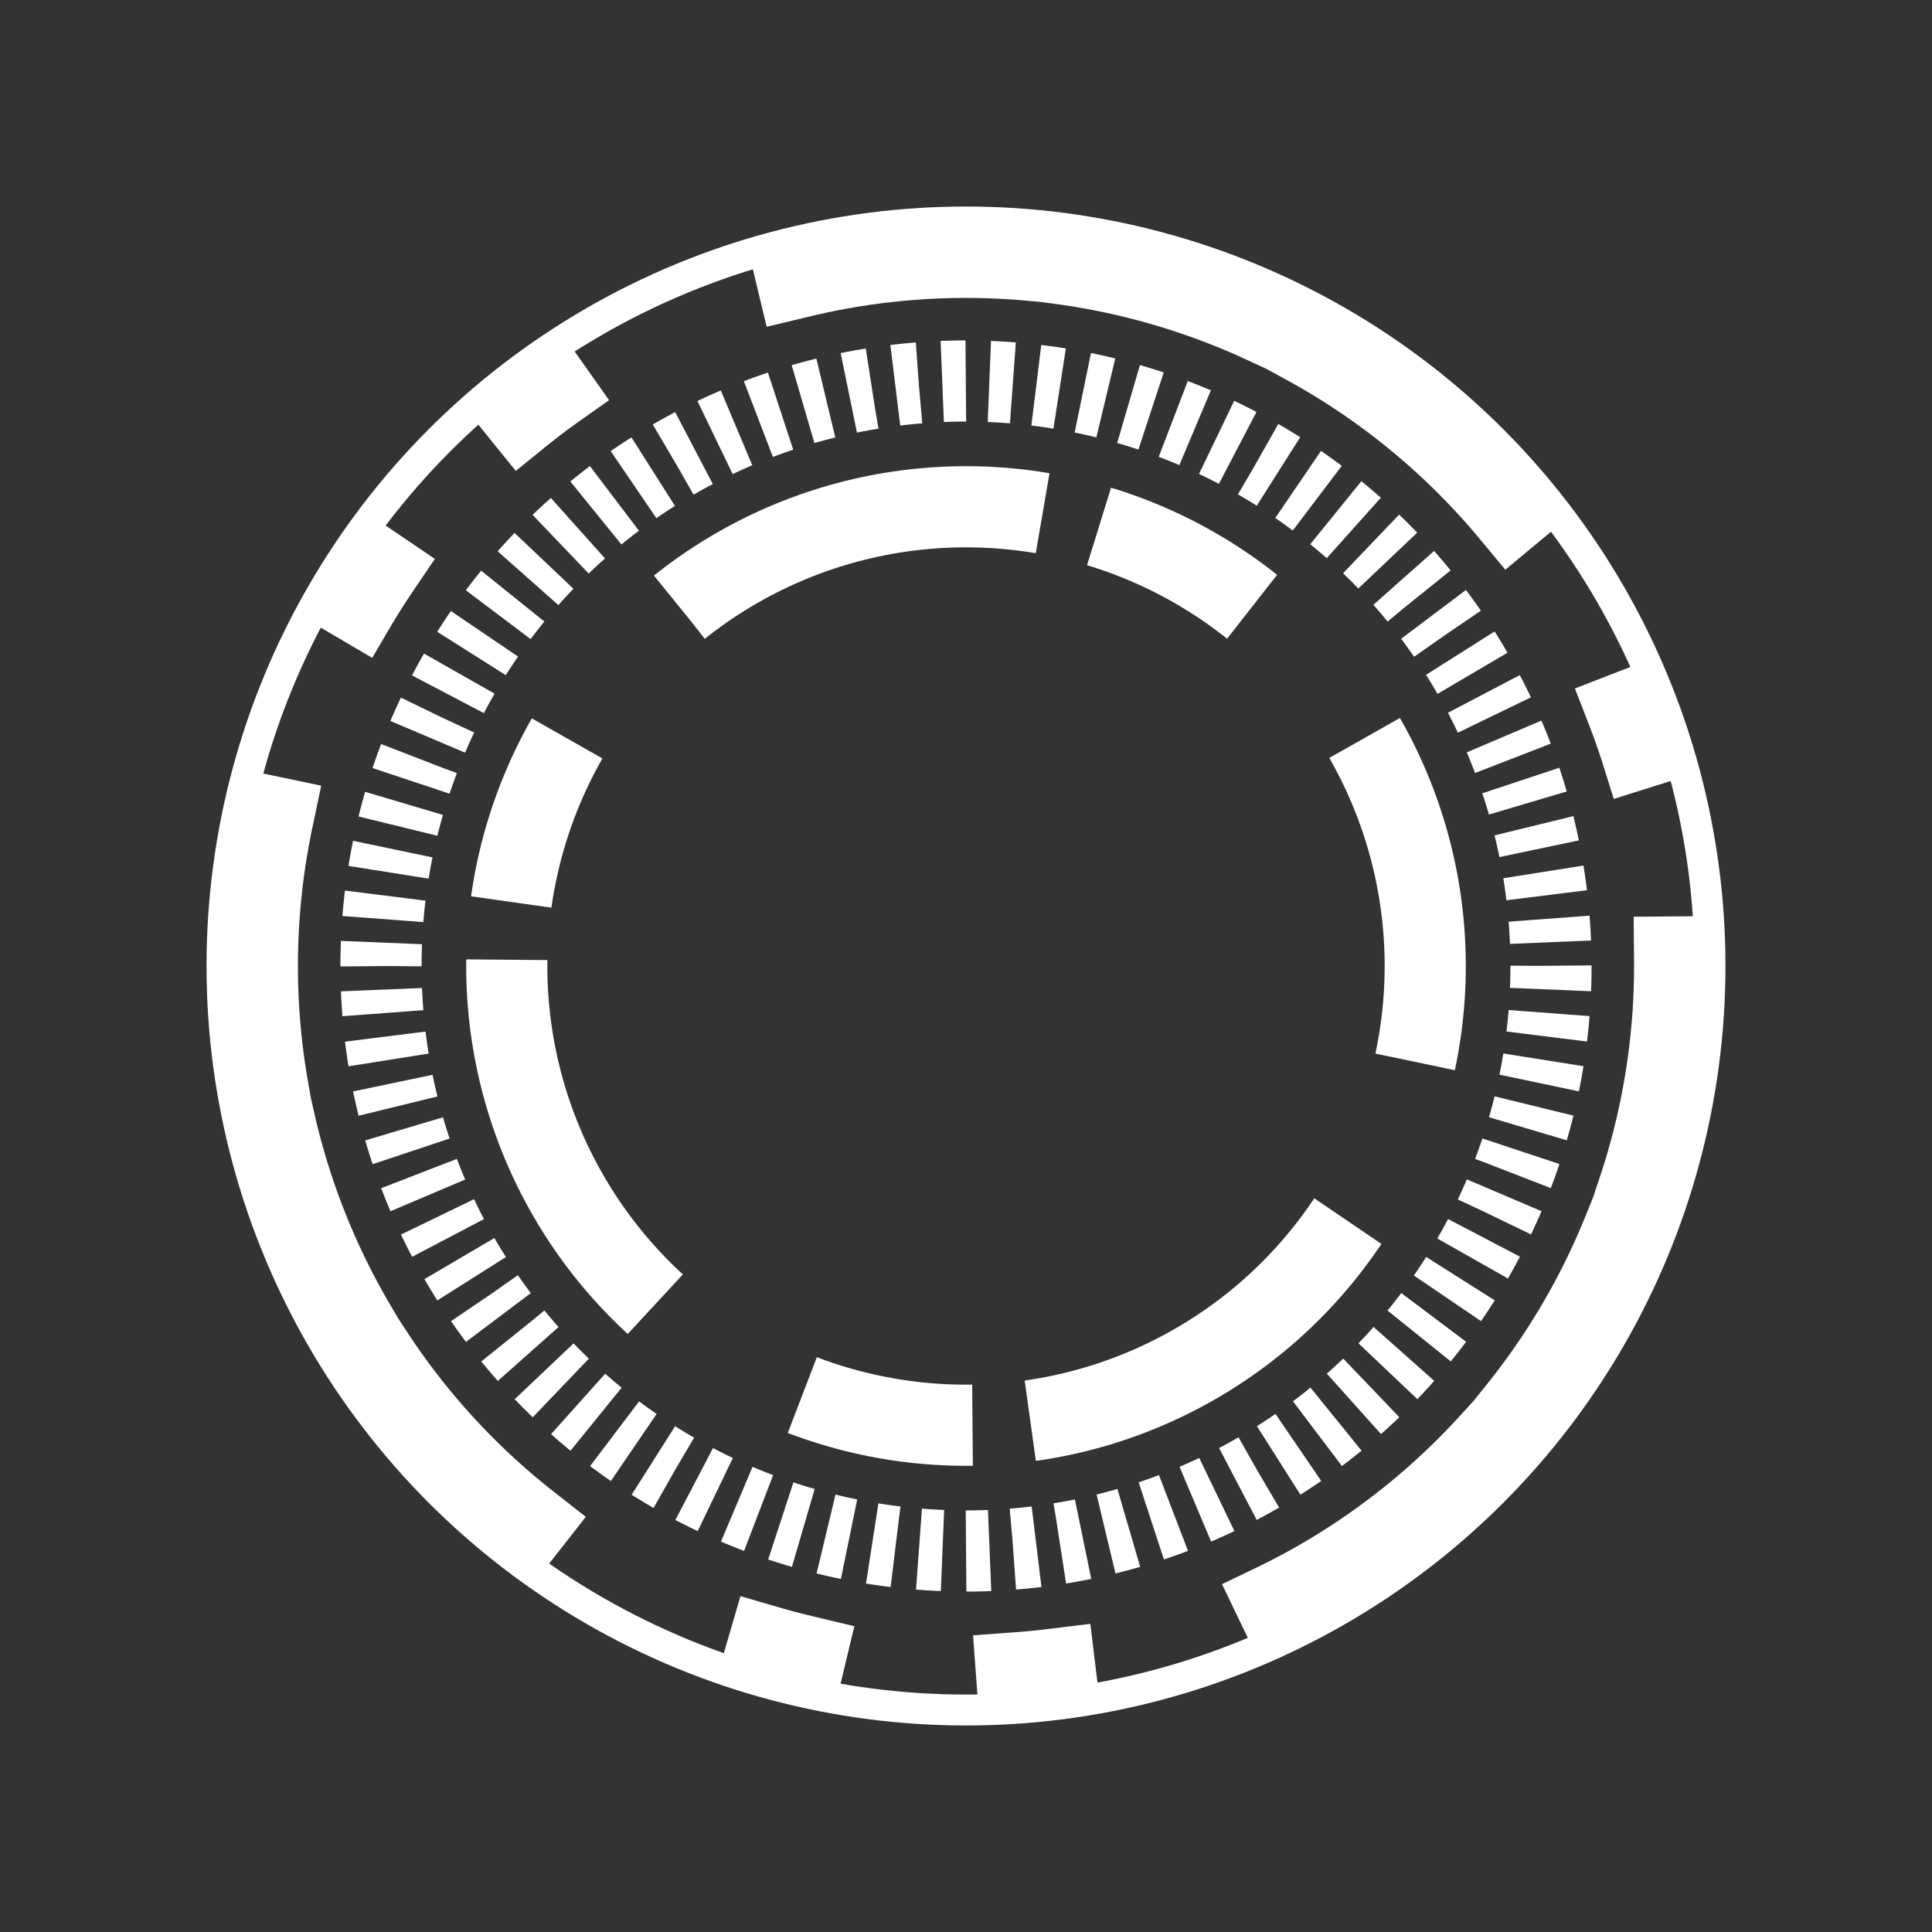 <svg version="1.1" id="Layer_1" xmlns="http://www.w3.org/2000/svg" xmlns:xlink="http://www.w3.org/1999/xlink" x="0px" y="0px"
	 viewBox="0 0 1000 1000" style="enable-background:new 0 0 1000 1000;" xml:space="preserve">
<rect x="0" y="0" width="1000" height="1000" fill="#333333" stroke="none"/>
<!-- Stroke ring -->
<circle class="st0" cx="500" cy="500" r="302.8" style="fill: none;stroke: #fff;stroke-width: 42;stroke-miterlimit: 10; stroke-dasharray: 12.195,12.195,12.195,12.195,12.195,12.195">
  <animateTransform attributeType="xml"
                    attributeName="transform"
                    type="rotate"
                    from="0 500 500"
                    to="360 500 500"
                    dur="100s"
                    repeatCount="indefinite"/>
</circle>
<!-- Inner ring -->
<circle class="st1" cx="500" cy="500" r="237.7" style="fill: none;stroke: #fff;stroke-width: 42;stroke-miterlimit: 10; stroke-dasharray: 50,90,200,30,40,0">
    <animateTransform attributeType="xml"
                      attributeName="transform"
                      type="rotate"
                      from="0 500 500"
                      to="360 500 500"
                      dur="40s"
                      repeatCount="indefinite"/>
</circle>
<!-- Outer ring -->
<circle class="st2" cx="500" cy="500" r="366.8" transform="rotate(0 500 500)" style="fill: none;stroke: #fff;stroke-width: 42;stroke-miterlimit: 10; stroke-linecap: square;stroke-dasharray: 120, 20, 110, 20, 140">
  <animateTransform attributeType="xml"
                    attributeName="transform"
                    type="rotate"
                    from="0 500 500"
                    to="-360 500 500"
                    dur="50s"
                    repeatCount="indefinite"/>
</circle>
<!-- Outer thin ring -->
<circle class="st3" cx="500" cy="500" r="385.1" style="fill: none;stroke: #fff;stroke-width: 42;stroke-miterlimit: 10; stroke-width: 16;stroke-linecap: square"/>
</svg>
